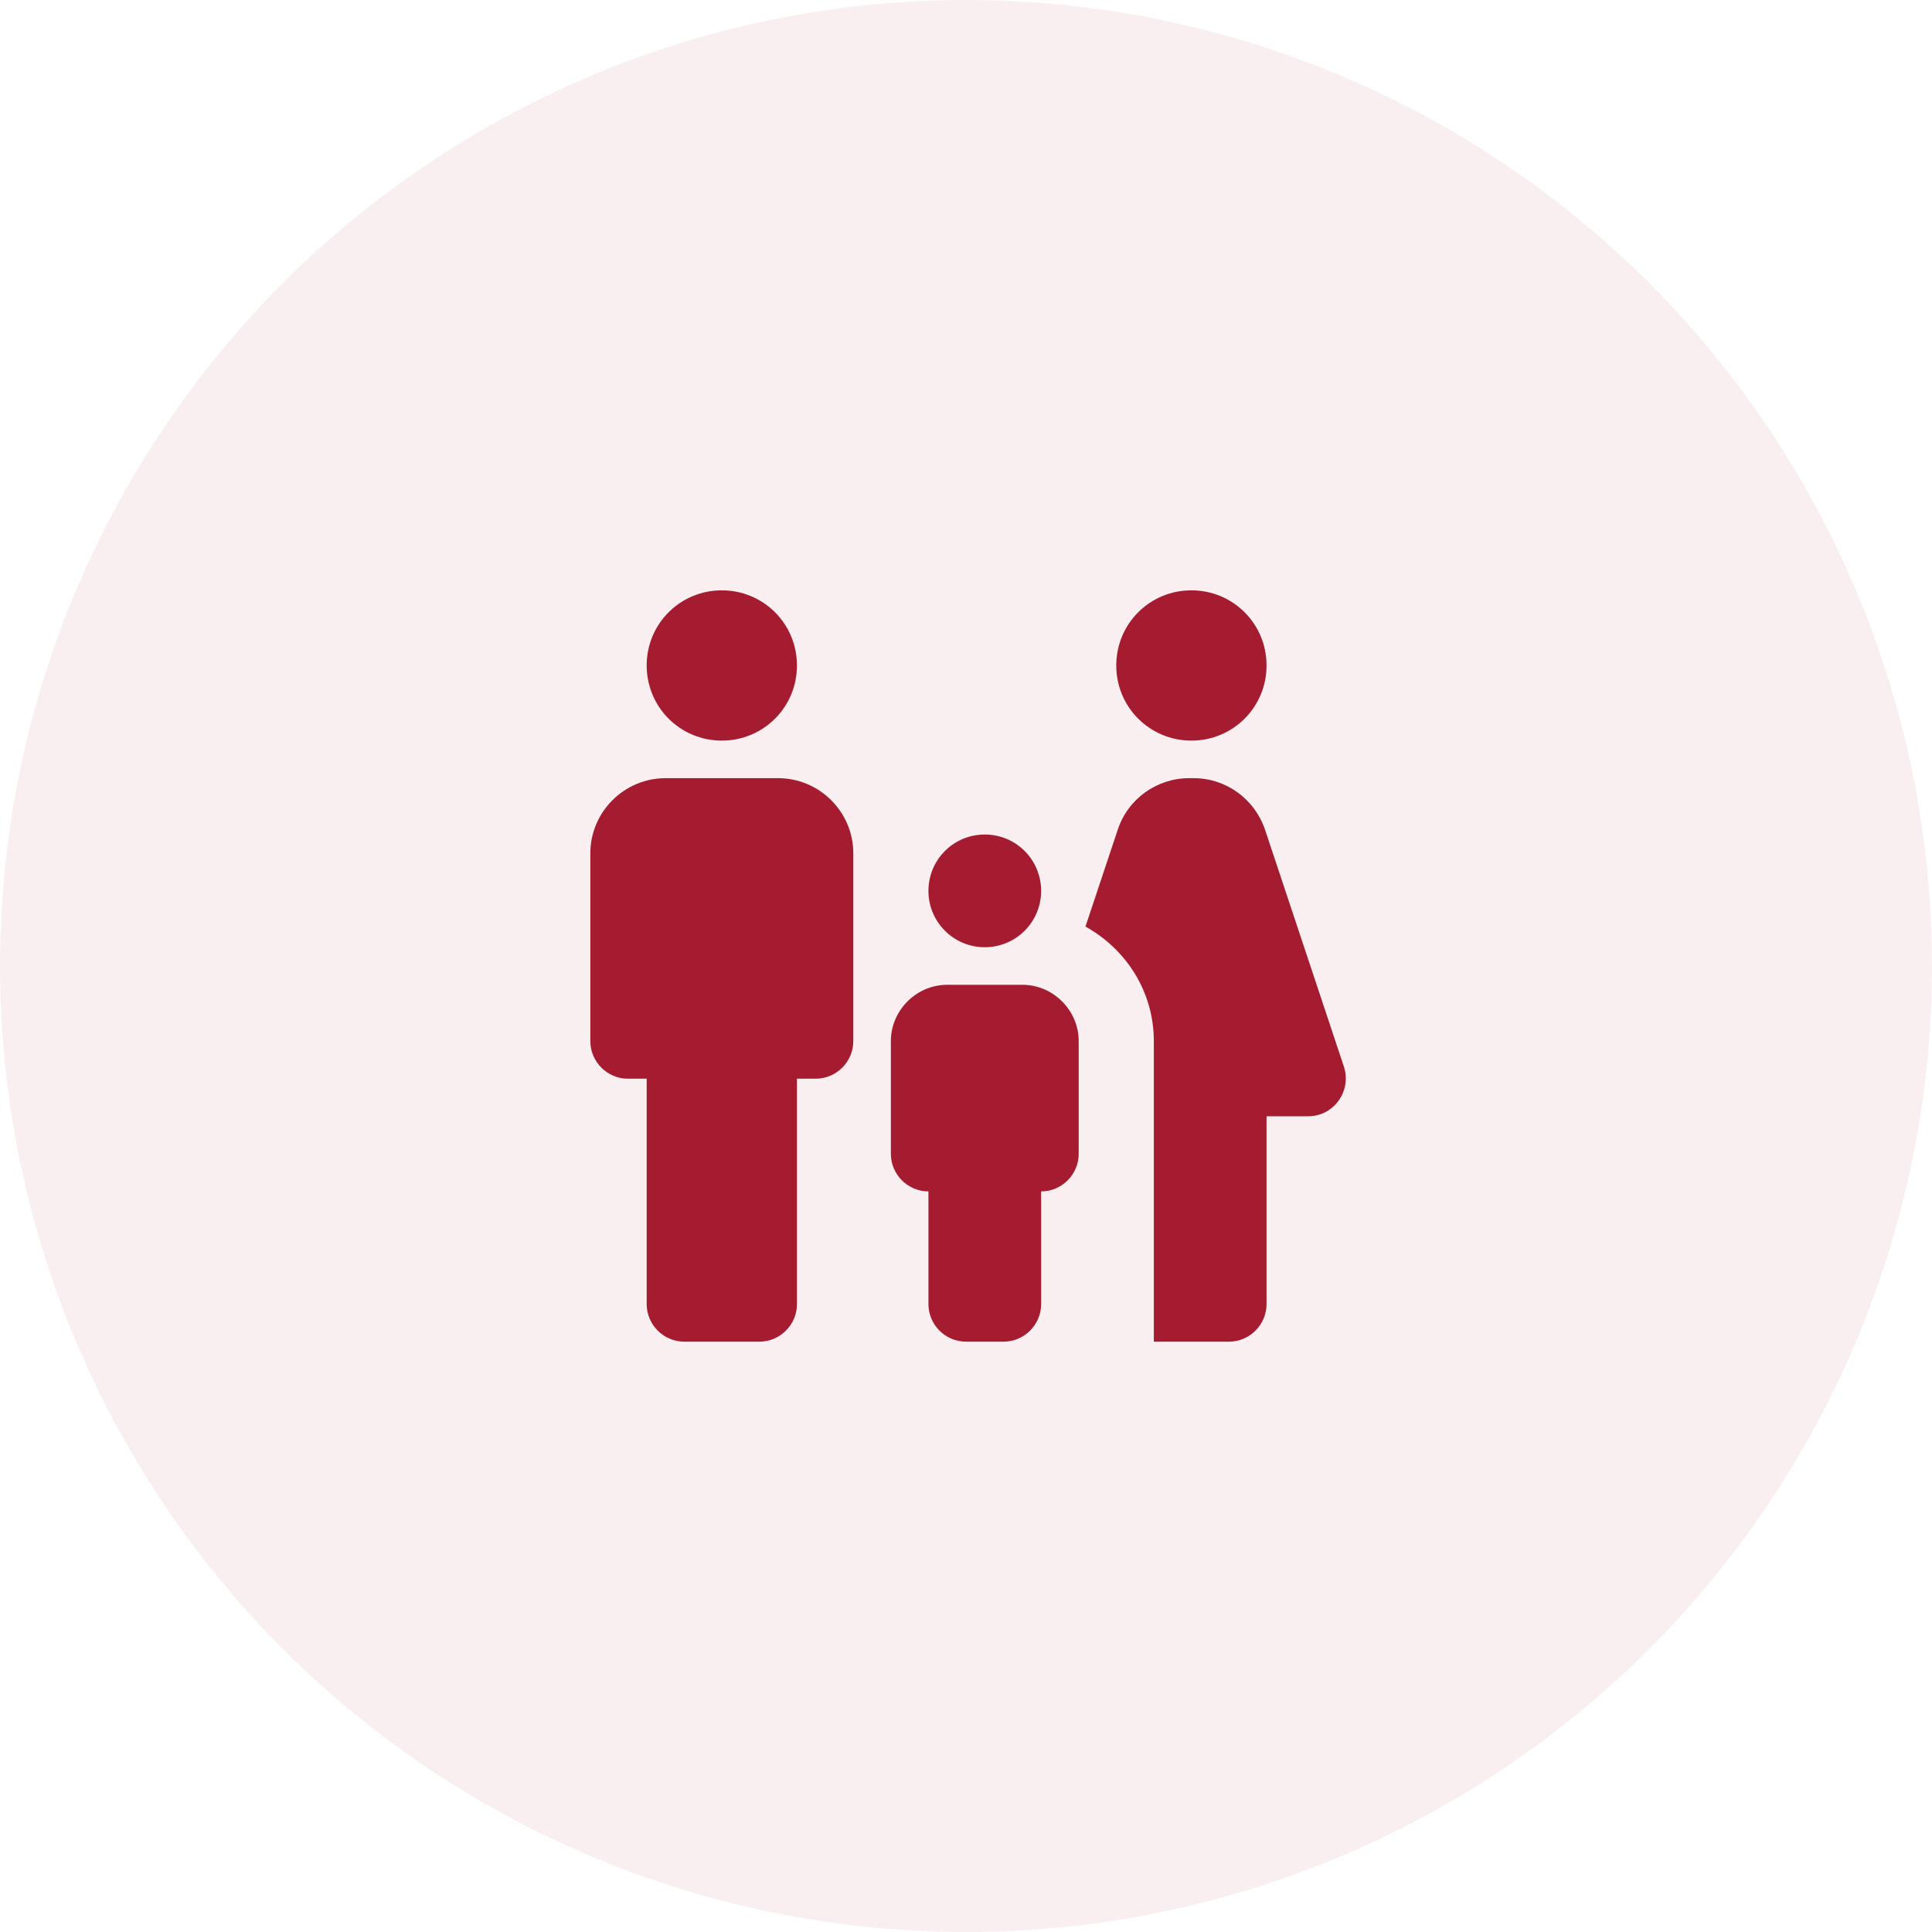 <svg width="90" height="90" viewBox="0 0 90 90" fill="none" xmlns="http://www.w3.org/2000/svg">
<circle cx="45" cy="45" r="45" fill="#A51C30" fill-opacity="0.07"/>
<path d="M52 31C52 29.058 53.557 27.5 55.5 27.5C57.443 27.5 59 29.058 59 31C59 32.943 57.443 34.5 55.5 34.5C53.557 34.5 52 32.943 52 31ZM59 60.75V52H60.943C62.133 52 62.972 50.828 62.605 49.69L58.93 38.648C58.44 37.212 57.11 36.25 55.605 36.25H55.395C53.89 36.25 52.542 37.212 52.07 38.648L50.565 43.163C52.455 44.212 53.75 46.19 53.75 48.5V62.5H57.25C58.212 62.5 59 61.712 59 60.75ZM45.875 44.125C47.328 44.125 48.5 42.953 48.5 41.5C48.5 40.047 47.328 38.875 45.875 38.875C44.422 38.875 43.25 40.047 43.25 41.5C43.25 42.953 44.422 44.125 45.875 44.125ZM33.625 34.5C35.568 34.5 37.125 32.943 37.125 31C37.125 29.058 35.568 27.5 33.625 27.5C31.683 27.5 30.125 29.058 30.125 31C30.125 32.943 31.683 34.5 33.625 34.5ZM37.125 60.75V50.25H38C38.962 50.25 39.75 49.462 39.75 48.5V39.75C39.75 37.825 38.175 36.25 36.25 36.25H31C29.075 36.25 27.5 37.825 27.5 39.75V48.5C27.5 49.462 28.288 50.25 29.25 50.25H30.125V60.75C30.125 61.712 30.913 62.5 31.875 62.5H35.375C36.337 62.5 37.125 61.712 37.125 60.75ZM41.5 48.5V53.75C41.5 54.712 42.288 55.5 43.25 55.5V60.75C43.25 61.712 44.038 62.5 45 62.5H46.75C47.712 62.5 48.5 61.712 48.5 60.75V55.5C49.462 55.5 50.25 54.712 50.25 53.75V48.5C50.25 47.065 49.06 45.875 47.625 45.875H44.125C42.69 45.875 41.5 47.065 41.5 48.5Z" fill="#A51C30"/>
</svg>
